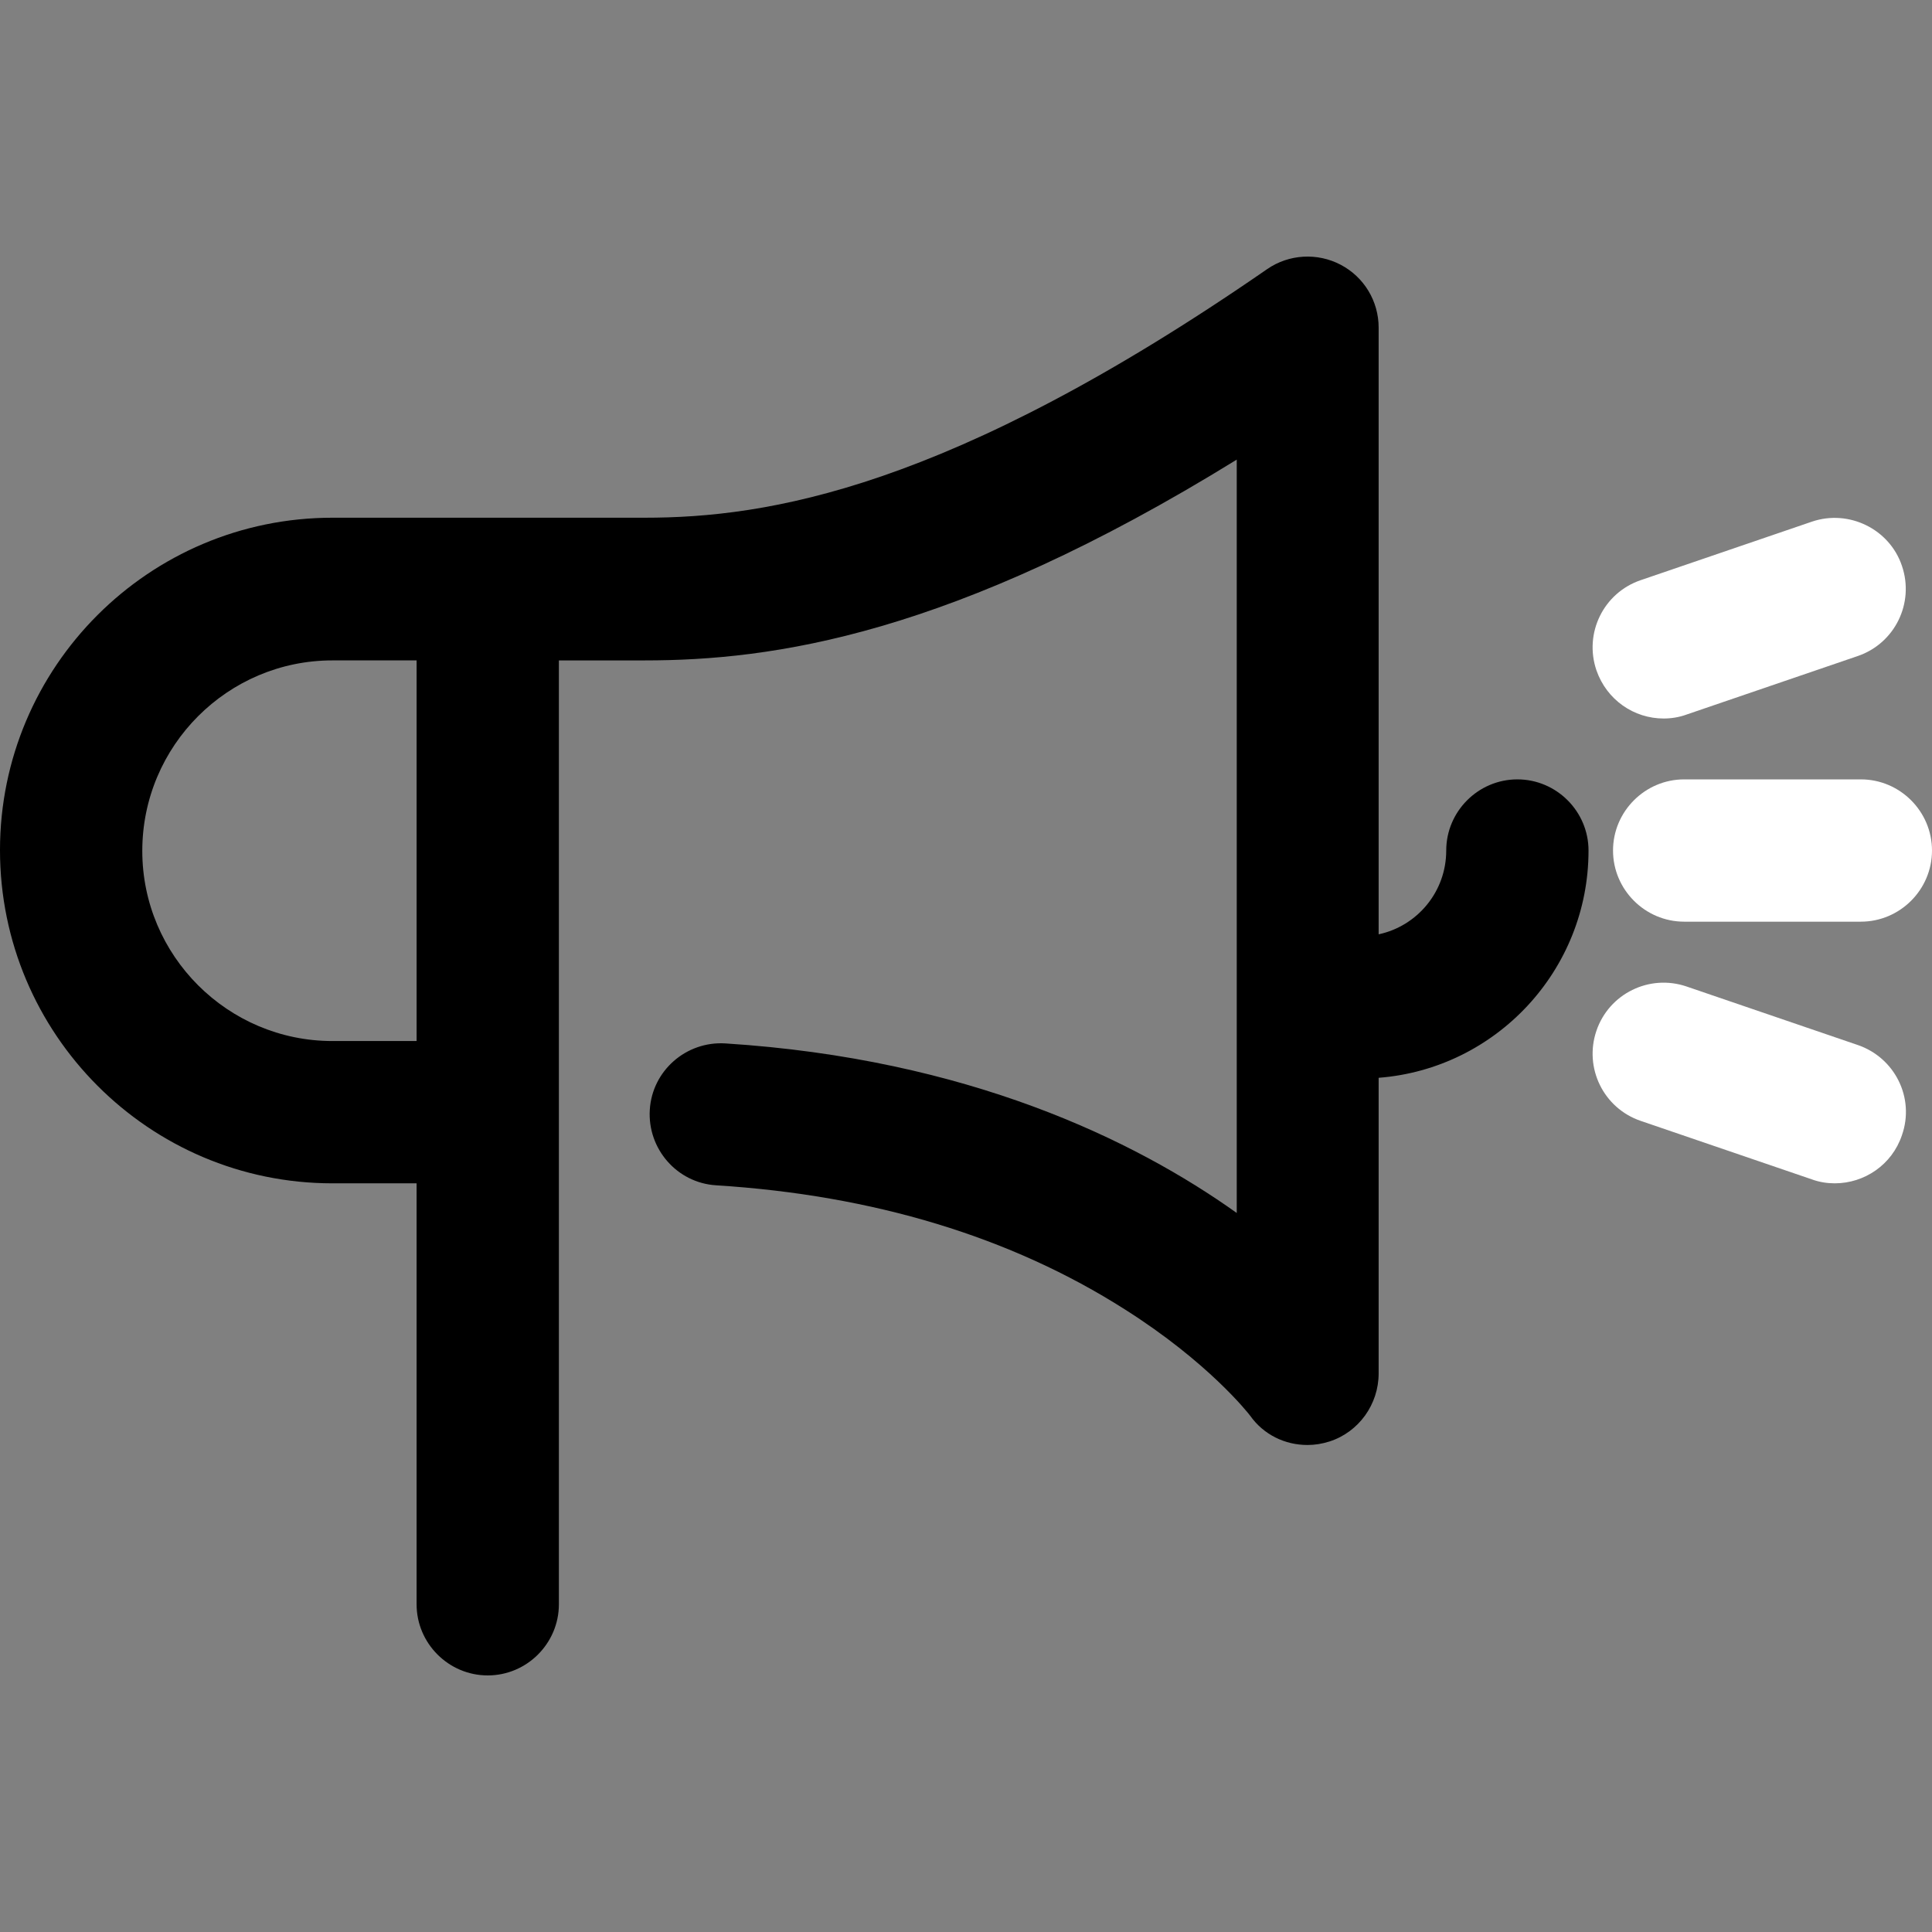 <?xml version="1.0" encoding="iso-8859-1"?>
<!-- Generator: Adobe Illustrator 19.0.0, SVG Export Plug-In . SVG Version: 6.00 Build 0)  -->
<svg xmlns="http://www.w3.org/2000/svg" xmlns:xlink="http://www.w3.org/1999/xlink" version="1.1" id="Layer_1" x="0px" y="0px" viewBox="0 0 488.8 488.8" style="enable-background:new 0 0 488.8 488.8;" xml:space="preserve" width="512px" height="512px">
<rect x="0" y="0" width="488.8" height="488.8" fill="#808080" stroke="none"/>
<g>
	<g>
		<path d="M383.9,197.184c-9.9,0-18,8.1-18,18c0,10.4-7.3,19.1-17.1,21.2v-153.5c0-6.7-3.7-12.8-9.6-15.9    c-5.9-3.1-13.1-2.7-18.6,1.1c-80.7,55.8-126.6,62.9-157.5,62.9h-79c-46.4,0-84.1,37.7-84.1,84.1c0,46.5,37.7,84.3,84.1,84.3h21.3    v106.5c0,9.9,8.1,18,18,18s18-8.1,18-18v-124.5v-114.3h21.7c32.2,0,77.6-6.2,149.8-50.8v190.6c-25.8-18.4-68-39-129.4-42.9    c-9.9-0.6-18.5,6.9-19.1,16.8c-0.6,9.9,6.9,18.5,16.8,19.1c39.7,2.5,74.5,13,103.4,31.4c21,13.3,31.1,26.1,31.7,26.9    c3.4,4.8,8.8,7.4,14.5,7.4c1.9,0,3.7-0.3,5.6-0.9c7.4-2.4,12.4-9.4,12.4-17.2v-74.8c29.7-2.3,53.1-27.2,53.1-57.5    C401.9,205.284,393.8,197.184,383.9,197.184z M105.4,263.384H84.1c-26.5,0-48.1-21.6-48.1-48.1c0-26.6,21.6-48.2,48.1-48.2h21.3    V263.384z"/>
	</g>
</g>
<g>
	<g>
		<path d="M470.8,197.184h-44.7c-9.9,0-18,8.1-18,18c0,9.9,8.1,18,18,18h44.7c9.9,0,18-8.1,18-18    C488.8,205.284,480.7,197.184,470.8,197.184z" fill="#FFFFFF"/>
	</g>
</g>
<g>
	<g>
		<path d="M481.2,143.184c-3.1-9.3-13.4-14.4-22.8-11.2l-43.3,14.8c-9.4,3.2-14.4,13.4-11.2,22.8c2.6,7.5,9.5,12.2,17,12.2    c1.9,0,3.9-0.3,5.8-1l43.3-14.8C479.4,162.784,484.4,152.584,481.2,143.184z" fill="#FFFFFF"/>
	</g>
</g>
<g>
	<g>
		<path d="M470,264.384l-43.3-14.8c-9.4-3.2-19.6,1.8-22.8,11.2c-3.2,9.4,1.8,19.6,11.2,22.8l43.3,14.8c1.9,0.7,3.9,1,5.8,1    c7.5,0,14.5-4.7,17-12.2C484.5,277.784,479.4,267.584,470,264.384z" fill="#FFFFFF"/>
	</g>
</g>
<g>
</g>
<g>
</g>
<g>
</g>
<g>
</g>
<g>
</g>
<g>
</g>
<g>
</g>
<g>
</g>
<g>
</g>
<g>
</g>
<g>
</g>
<g>
</g>
<g>
</g>
<g>
</g>
<g>
</g>
</svg>

